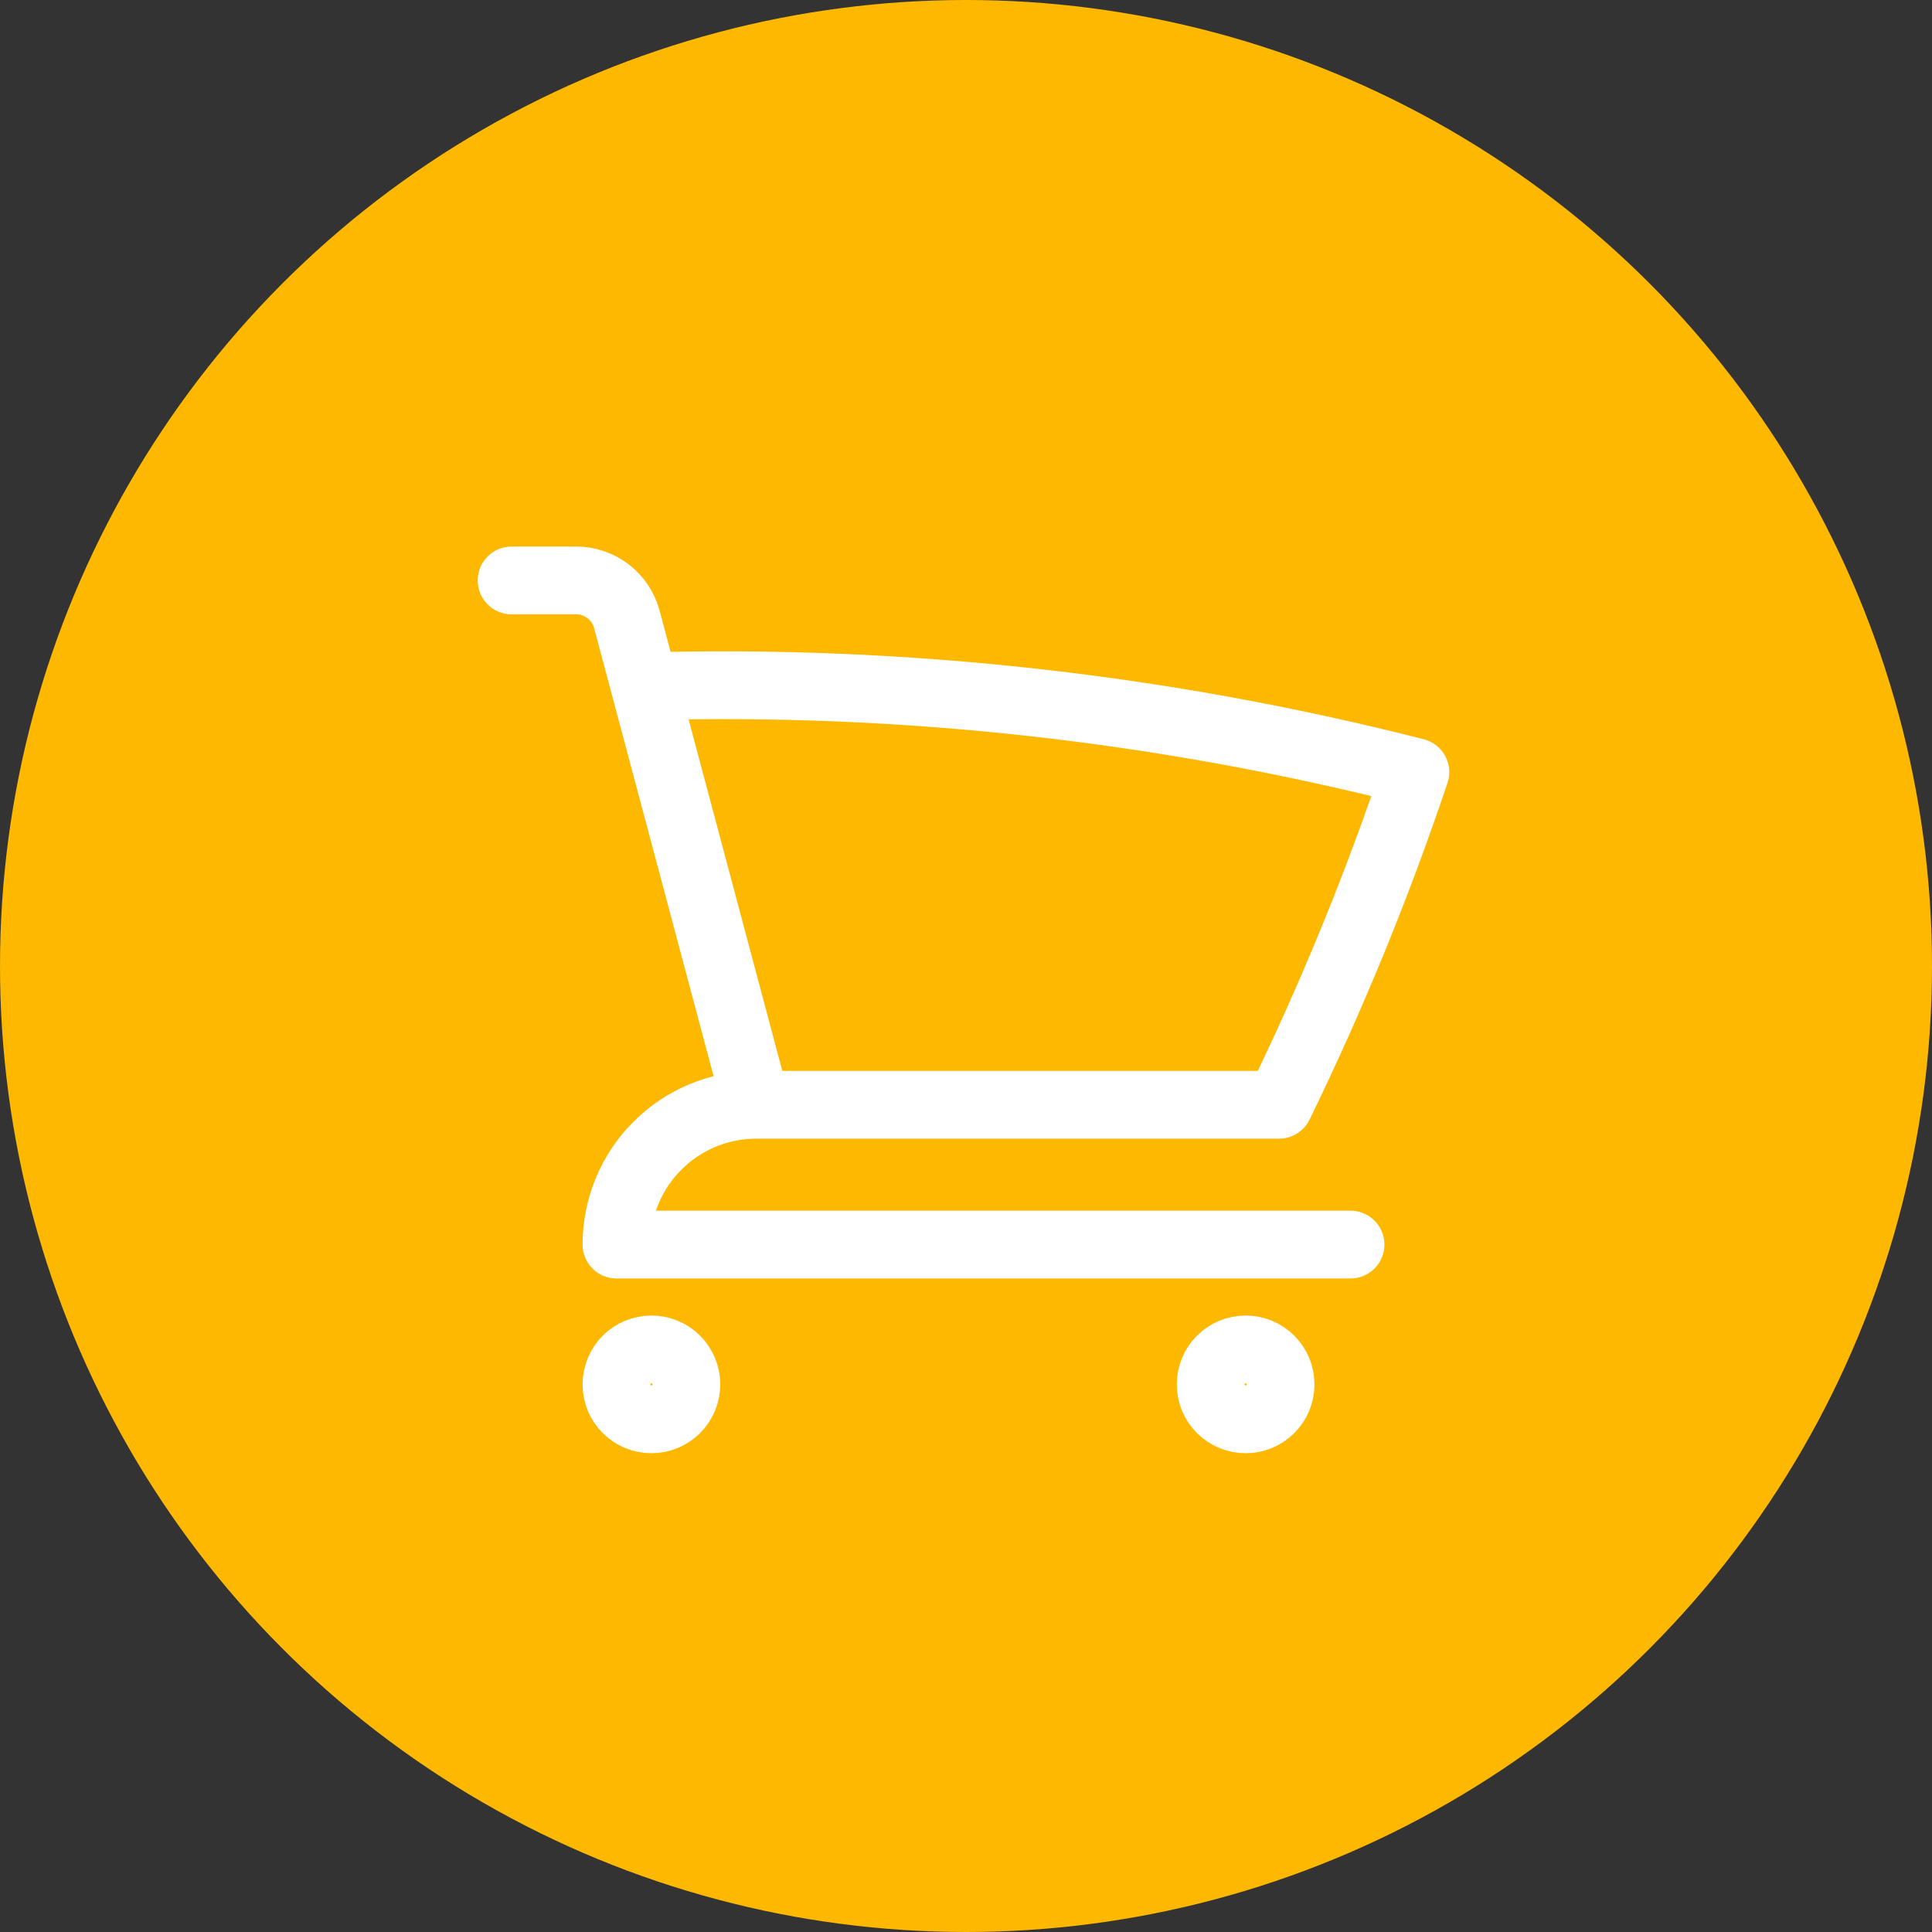 <svg width="57" height="57" viewBox="0 0 57 57" fill="none" xmlns="http://www.w3.org/2000/svg">
<rect x="0" y="0" width="57" height="57" fill="#333333" stroke="none"/>
<circle cx="28.5" cy="28.5" r="28.5" fill="#FFB800"/>
<path d="M15.094 17.125H17C17.701 17.125 18.313 17.597 18.494 18.273L19.021 20.249M19.021 20.249C26.68 20.034 34.333 20.886 41.758 22.779C40.625 26.153 39.279 29.431 37.737 32.594H22.312M19.021 20.249L22.312 32.594M22.312 32.594C21.218 32.594 20.169 33.028 19.396 33.802C18.622 34.575 18.188 35.625 18.188 36.719H39.844M20.25 40.844C20.25 41.117 20.141 41.38 19.948 41.573C19.755 41.766 19.492 41.875 19.219 41.875C18.945 41.875 18.683 41.766 18.489 41.573C18.296 41.38 18.188 41.117 18.188 40.844C18.188 40.57 18.296 40.308 18.489 40.114C18.683 39.921 18.945 39.812 19.219 39.812C19.492 39.812 19.755 39.921 19.948 40.114C20.141 40.308 20.25 40.57 20.25 40.844ZM37.781 40.844C37.781 41.117 37.673 41.38 37.479 41.573C37.286 41.766 37.023 41.875 36.75 41.875C36.477 41.875 36.214 41.766 36.021 41.573C35.827 41.38 35.719 41.117 35.719 40.844C35.719 40.57 35.827 40.308 36.021 40.114C36.214 39.921 36.477 39.812 36.75 39.812C37.023 39.812 37.286 39.921 37.479 40.114C37.673 40.308 37.781 40.57 37.781 40.844Z" stroke="white" stroke-width="2" stroke-linecap="round" stroke-linejoin="round"/>
</svg>
